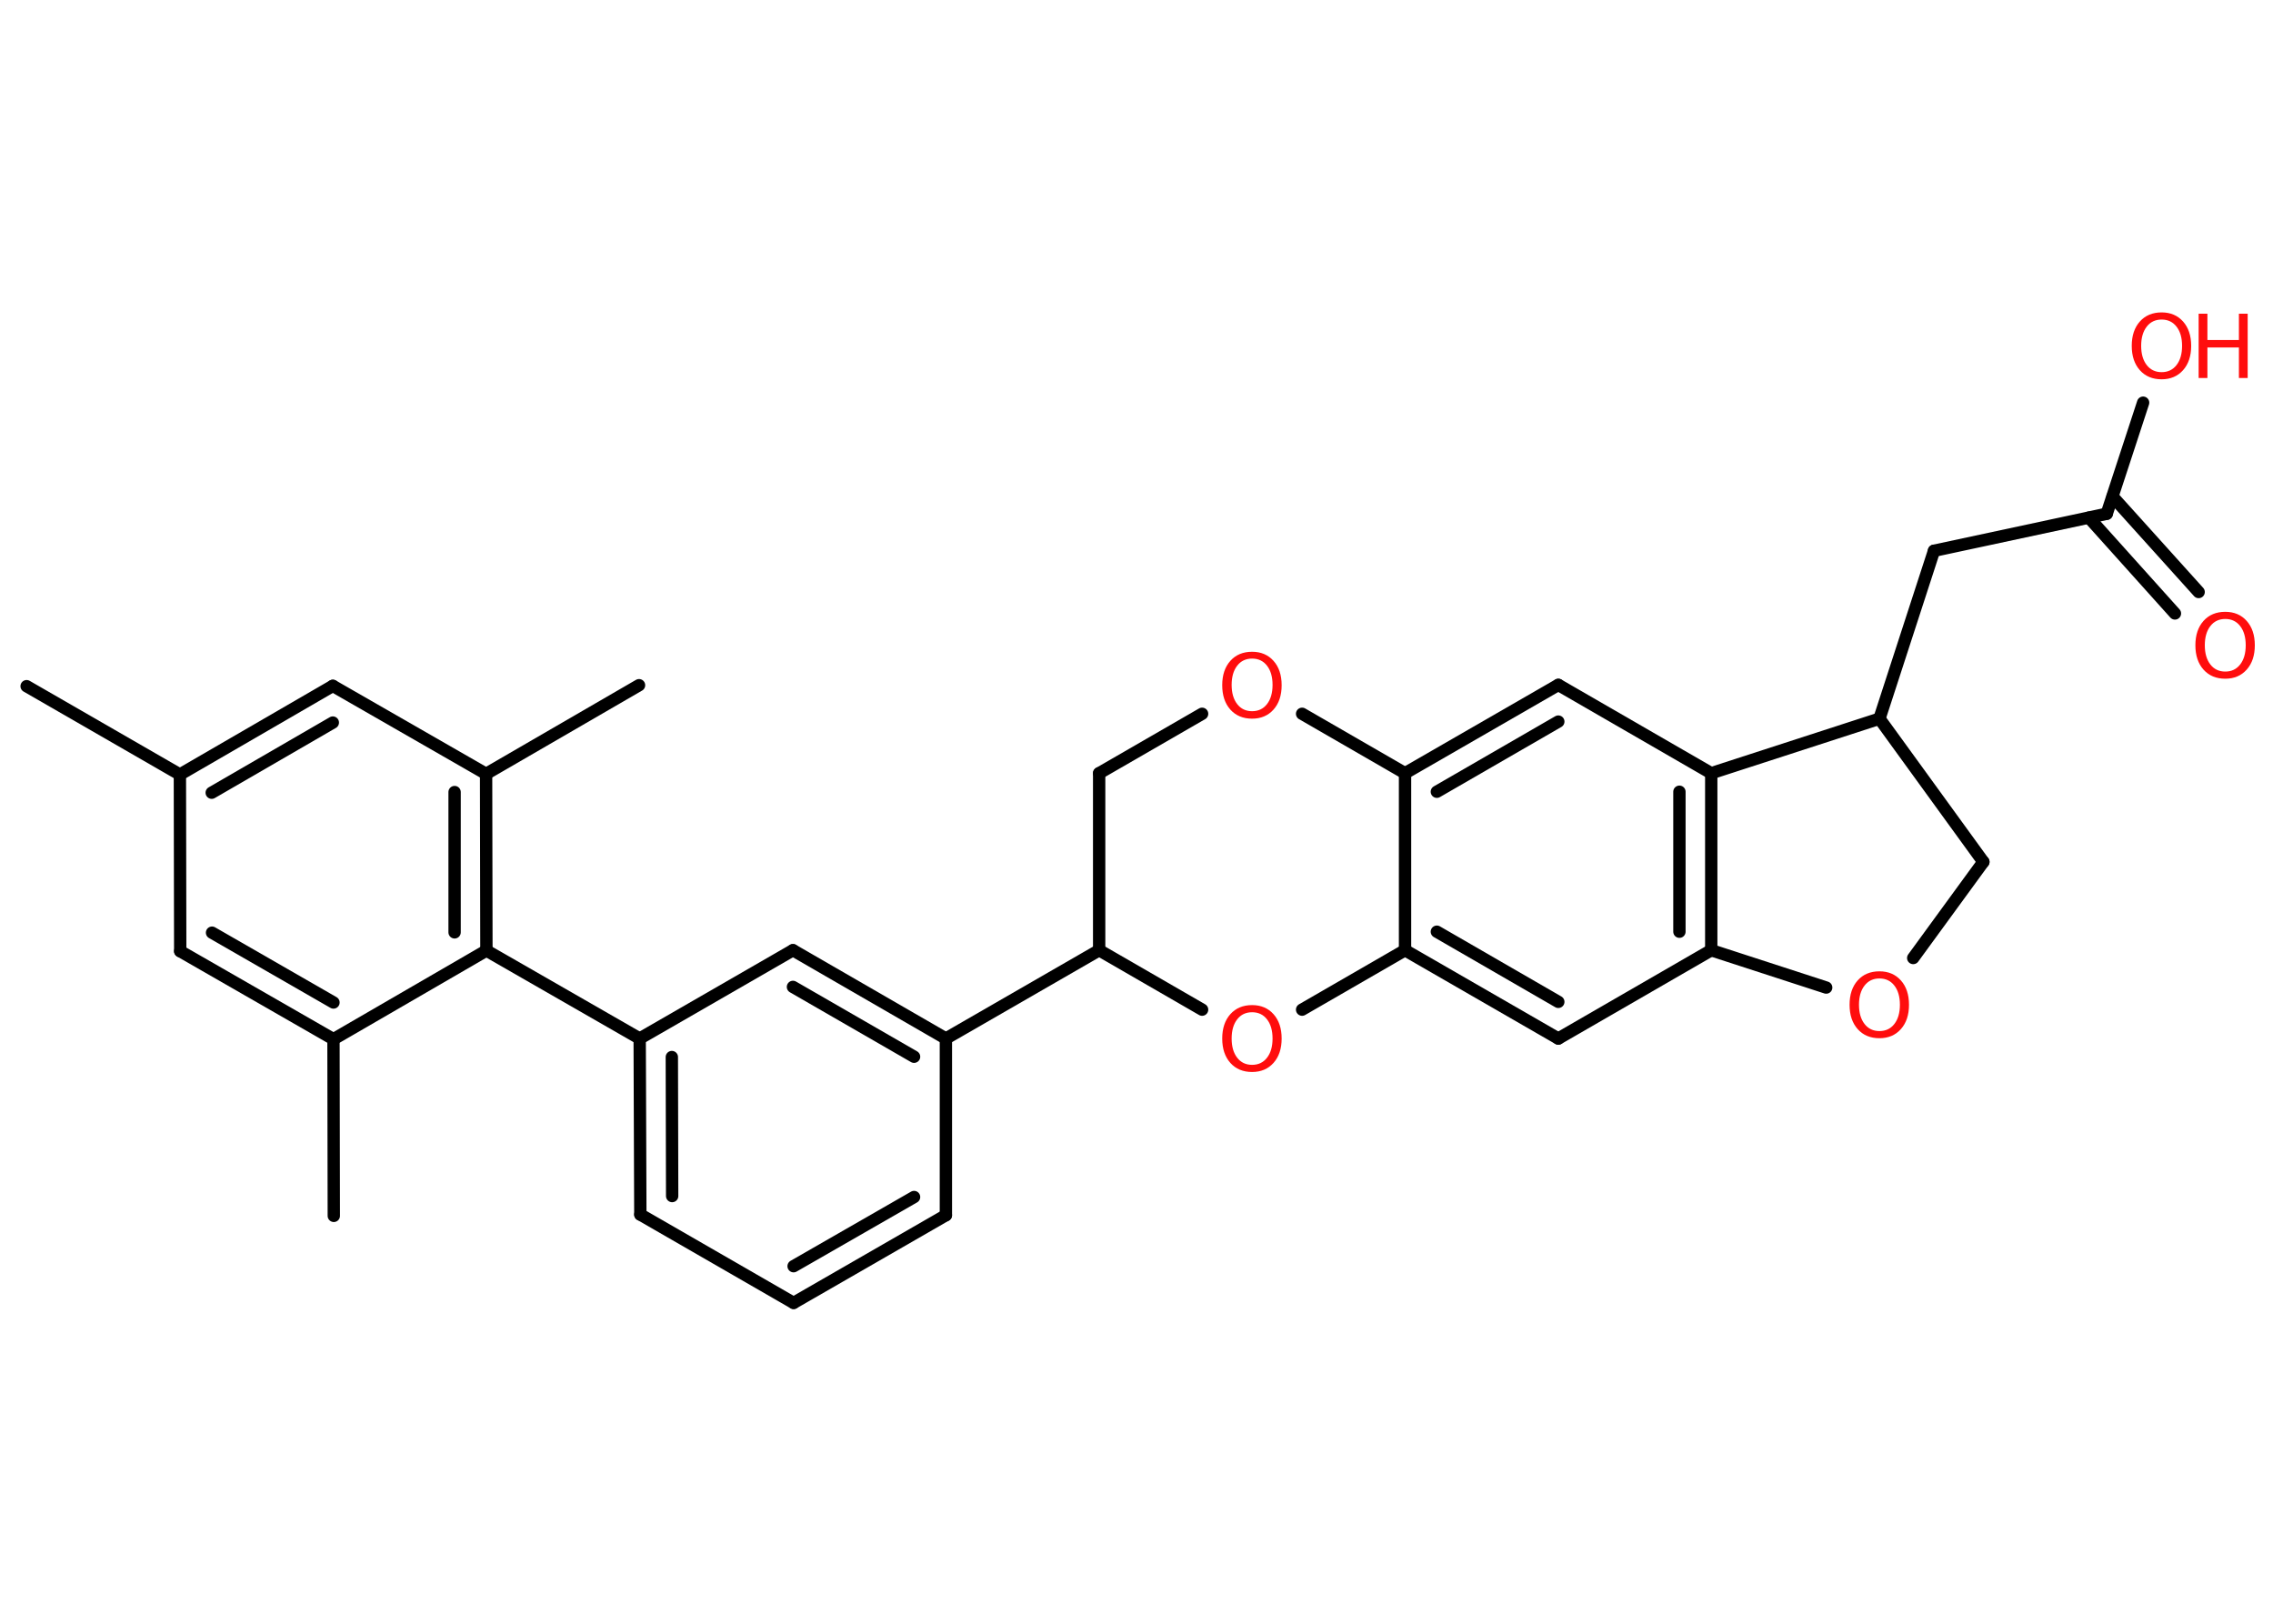<?xml version='1.0' encoding='UTF-8'?>
<!DOCTYPE svg PUBLIC "-//W3C//DTD SVG 1.1//EN" "http://www.w3.org/Graphics/SVG/1.1/DTD/svg11.dtd">
<svg version='1.2' xmlns='http://www.w3.org/2000/svg' xmlns:xlink='http://www.w3.org/1999/xlink' width='70.0mm' height='50.0mm' viewBox='0 0 70.0 50.0'>
  <desc>Generated by the Chemistry Development Kit (http://github.com/cdk)</desc>
  <g stroke-linecap='round' stroke-linejoin='round' stroke='#000000' stroke-width='.38' fill='#FF0D0D'>
    <rect x='.0' y='.0' width='70.0' height='50.0' fill='#FFFFFF' stroke='none'/>
    <g id='mol1' class='mol'>
      <line id='mol1bnd1' class='bond' x1='.82' y1='21.13' x2='5.54' y2='23.85'/>
      <g id='mol1bnd2' class='bond'>
        <line x1='10.25' y1='21.12' x2='5.54' y2='23.85'/>
        <line x1='10.25' y1='22.25' x2='6.52' y2='24.41'/>
      </g>
      <line id='mol1bnd3' class='bond' x1='10.25' y1='21.12' x2='14.97' y2='23.83'/>
      <line id='mol1bnd4' class='bond' x1='14.97' y1='23.83' x2='19.68' y2='21.1'/>
      <g id='mol1bnd5' class='bond'>
        <line x1='14.98' y1='29.27' x2='14.97' y2='23.83'/>
        <line x1='14.0' y1='28.71' x2='14.0' y2='24.39'/>
      </g>
      <line id='mol1bnd6' class='bond' x1='14.98' y1='29.27' x2='19.7' y2='31.98'/>
      <g id='mol1bnd7' class='bond'>
        <line x1='19.7' y1='31.98' x2='19.72' y2='37.4'/>
        <line x1='20.69' y1='32.55' x2='20.7' y2='36.83'/>
      </g>
      <line id='mol1bnd8' class='bond' x1='19.72' y1='37.4' x2='24.44' y2='40.12'/>
      <g id='mol1bnd9' class='bond'>
        <line x1='24.44' y1='40.12' x2='29.13' y2='37.42'/>
        <line x1='24.44' y1='38.99' x2='28.15' y2='36.86'/>
      </g>
      <line id='mol1bnd10' class='bond' x1='29.13' y1='37.42' x2='29.13' y2='31.98'/>
      <line id='mol1bnd11' class='bond' x1='29.13' y1='31.98' x2='33.85' y2='29.26'/>
      <line id='mol1bnd12' class='bond' x1='33.85' y1='29.26' x2='33.85' y2='23.81'/>
      <line id='mol1bnd13' class='bond' x1='33.85' y1='23.81' x2='37.02' y2='21.98'/>
      <line id='mol1bnd14' class='bond' x1='40.1' y1='21.98' x2='43.27' y2='23.81'/>
      <g id='mol1bnd15' class='bond'>
        <line x1='47.99' y1='21.09' x2='43.27' y2='23.81'/>
        <line x1='47.99' y1='22.22' x2='44.25' y2='24.38'/>
      </g>
      <line id='mol1bnd16' class='bond' x1='47.99' y1='21.09' x2='52.7' y2='23.81'/>
      <g id='mol1bnd17' class='bond'>
        <line x1='52.7' y1='29.26' x2='52.7' y2='23.81'/>
        <line x1='51.72' y1='28.69' x2='51.72' y2='24.38'/>
      </g>
      <line id='mol1bnd18' class='bond' x1='52.7' y1='29.26' x2='47.99' y2='31.98'/>
      <g id='mol1bnd19' class='bond'>
        <line x1='43.27' y1='29.26' x2='47.99' y2='31.98'/>
        <line x1='44.25' y1='28.69' x2='47.99' y2='30.85'/>
      </g>
      <line id='mol1bnd20' class='bond' x1='43.27' y1='23.81' x2='43.27' y2='29.26'/>
      <line id='mol1bnd21' class='bond' x1='43.27' y1='29.26' x2='40.1' y2='31.09'/>
      <line id='mol1bnd22' class='bond' x1='33.85' y1='29.26' x2='37.02' y2='31.09'/>
      <line id='mol1bnd23' class='bond' x1='52.7' y1='29.26' x2='56.24' y2='30.41'/>
      <line id='mol1bnd24' class='bond' x1='58.92' y1='29.5' x2='61.08' y2='26.54'/>
      <line id='mol1bnd25' class='bond' x1='61.08' y1='26.54' x2='57.88' y2='22.13'/>
      <line id='mol1bnd26' class='bond' x1='52.7' y1='23.81' x2='57.88' y2='22.13'/>
      <line id='mol1bnd27' class='bond' x1='57.88' y1='22.13' x2='59.56' y2='16.96'/>
      <line id='mol1bnd28' class='bond' x1='59.56' y1='16.96' x2='64.88' y2='15.82'/>
      <g id='mol1bnd29' class='bond'>
        <line x1='65.06' y1='15.29' x2='67.71' y2='18.23'/>
        <line x1='64.33' y1='15.94' x2='66.98' y2='18.89'/>
      </g>
      <line id='mol1bnd30' class='bond' x1='64.88' y1='15.82' x2='66.0' y2='12.4'/>
      <g id='mol1bnd31' class='bond'>
        <line x1='29.13' y1='31.98' x2='24.42' y2='29.26'/>
        <line x1='28.15' y1='32.54' x2='24.42' y2='30.39'/>
      </g>
      <line id='mol1bnd32' class='bond' x1='19.7' y1='31.98' x2='24.42' y2='29.26'/>
      <line id='mol1bnd33' class='bond' x1='14.98' y1='29.27' x2='10.27' y2='32.0'/>
      <line id='mol1bnd34' class='bond' x1='10.27' y1='32.0' x2='10.28' y2='37.44'/>
      <g id='mol1bnd35' class='bond'>
        <line x1='5.55' y1='29.29' x2='10.27' y2='32.0'/>
        <line x1='6.53' y1='28.72' x2='10.27' y2='30.87'/>
      </g>
      <line id='mol1bnd36' class='bond' x1='5.54' y1='23.85' x2='5.55' y2='29.29'/>
      <path id='mol1atm14' class='atom' d='M38.56 20.28q-.29 .0 -.46 .22q-.17 .22 -.17 .59q.0 .37 .17 .59q.17 .22 .46 .22q.29 .0 .46 -.22q.17 -.22 .17 -.59q.0 -.37 -.17 -.59q-.17 -.22 -.46 -.22zM38.56 20.07q.41 .0 .66 .28q.25 .28 .25 .75q.0 .47 -.25 .75q-.25 .28 -.66 .28q-.42 .0 -.67 -.28q-.25 -.28 -.25 -.75q.0 -.47 .25 -.75q.25 -.28 .67 -.28z' stroke='none'/>
      <path id='mol1atm21' class='atom' d='M38.56 31.17q-.29 .0 -.46 .22q-.17 .22 -.17 .59q.0 .37 .17 .59q.17 .22 .46 .22q.29 .0 .46 -.22q.17 -.22 .17 -.59q.0 -.37 -.17 -.59q-.17 -.22 -.46 -.22zM38.56 30.95q.41 .0 .66 .28q.25 .28 .25 .75q.0 .47 -.25 .75q-.25 .28 -.66 .28q-.42 .0 -.67 -.28q-.25 -.28 -.25 -.75q.0 -.47 .25 -.75q.25 -.28 .67 -.28z' stroke='none'/>
      <path id='mol1atm22' class='atom' d='M57.88 30.13q-.29 .0 -.46 .22q-.17 .22 -.17 .59q.0 .37 .17 .59q.17 .22 .46 .22q.29 .0 .46 -.22q.17 -.22 .17 -.59q.0 -.37 -.17 -.59q-.17 -.22 -.46 -.22zM57.88 29.91q.41 .0 .66 .28q.25 .28 .25 .75q.0 .47 -.25 .75q-.25 .28 -.66 .28q-.42 .0 -.67 -.28q-.25 -.28 -.25 -.75q.0 -.47 .25 -.75q.25 -.28 .67 -.28z' stroke='none'/>
      <path id='mol1atm27' class='atom' d='M68.53 19.06q-.29 .0 -.46 .22q-.17 .22 -.17 .59q.0 .37 .17 .59q.17 .22 .46 .22q.29 .0 .46 -.22q.17 -.22 .17 -.59q.0 -.37 -.17 -.59q-.17 -.22 -.46 -.22zM68.53 18.84q.41 .0 .66 .28q.25 .28 .25 .75q.0 .47 -.25 .75q-.25 .28 -.66 .28q-.42 .0 -.67 -.28q-.25 -.28 -.25 -.75q.0 -.47 .25 -.75q.25 -.28 .67 -.28z' stroke='none'/>
      <g id='mol1atm28' class='atom'>
        <path d='M66.57 9.84q-.29 .0 -.46 .22q-.17 .22 -.17 .59q.0 .37 .17 .59q.17 .22 .46 .22q.29 .0 .46 -.22q.17 -.22 .17 -.59q.0 -.37 -.17 -.59q-.17 -.22 -.46 -.22zM66.57 9.62q.41 .0 .66 .28q.25 .28 .25 .75q.0 .47 -.25 .75q-.25 .28 -.66 .28q-.42 .0 -.67 -.28q-.25 -.28 -.25 -.75q.0 -.47 .25 -.75q.25 -.28 .67 -.28z' stroke='none'/>
        <path d='M67.71 9.66h.27v.81h.97v-.81h.27v1.98h-.27v-.94h-.97v.94h-.27v-1.98z' stroke='none'/>
      </g>
    </g>
  </g>
</svg>
